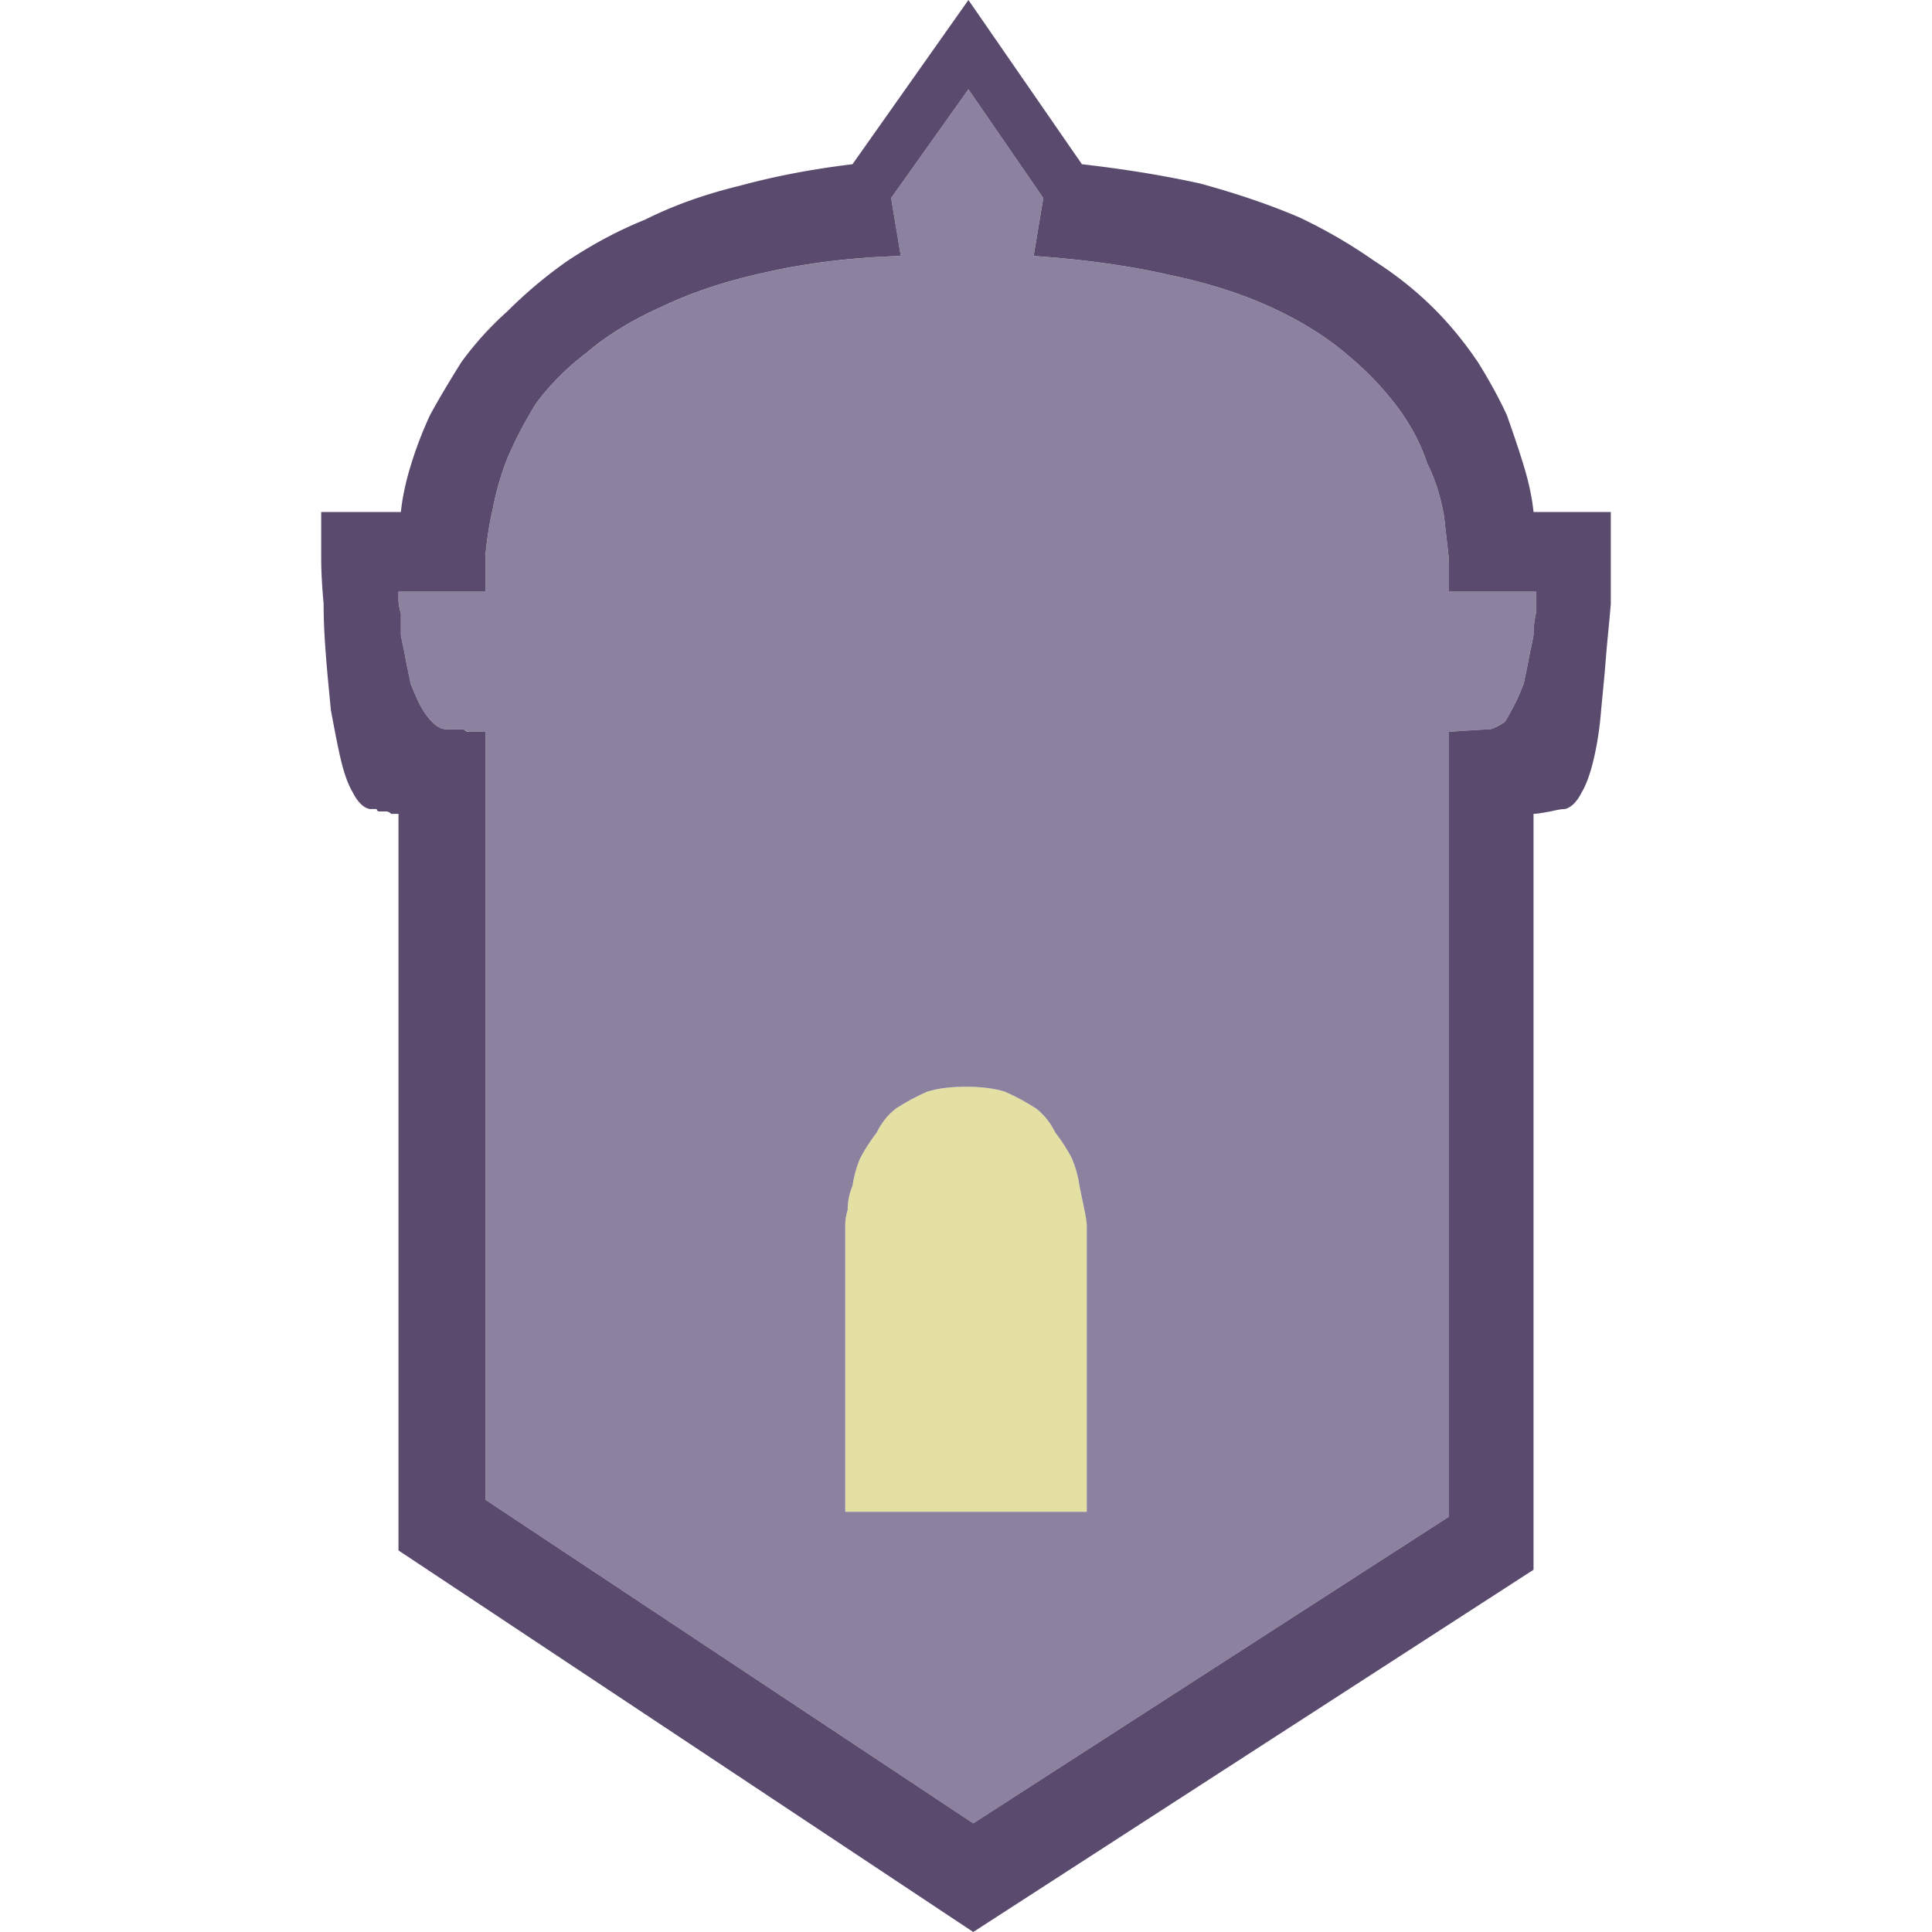 <svg xmlns="http://www.w3.org/2000/svg" width="40" height="40"><path fill="#E4DFA2" d="M19.2 22.6c.23-.07.5-.1.8-.1s.57.03.8.1c.23.1.45.22.65.35.17.13.3.3.4.5.13.17.25.35.35.55.07.17.12.35.15.55.03.17.07.33.1.5.03.1.05.2.05.3v5.95h-5v-5.95c0-.1.02-.2.05-.3 0-.17.03-.33.1-.5.03-.2.08-.38.15-.55.1-.2.22-.38.35-.55.1-.2.23-.37.4-.5.2-.13.42-.25.65-.35z"/><path fill="#8C82A0" d="M8.25 12.25h1.8v-.75c.03-.33.08-.65.15-.95.07-.37.17-.72.3-1.05.17-.4.37-.78.6-1.15.3-.4.65-.75 1.05-1.05.43-.37.95-.68 1.55-.95.63-.3 1.33-.53 2.1-.7.87-.2 1.82-.32 2.85-.35l-.2-1.2 1.6-2.25L21.6 4.1l-.2 1.2c1.03.07 1.98.2 2.85.4.8.17 1.52.4 2.15.7.57.27 1.07.58 1.5.95.4.33.75.7 1.05 1.1.27.37.47.75.6 1.15.17.33.28.7.35 1.1.03.3.07.6.1.9v.65h1.8v.45c-.03.13-.05.28-.05.45-.03.17-.07.33-.1.5s-.07.33-.1.5c-.07.17-.13.32-.2.45s-.13.25-.2.35c-.1.07-.2.12-.3.15-.1 0-.38.02-.85.05V31.4l-9.85 6.35-10.1-6.7v-15.9H9.7s-.07-.02-.1-.05h-.35c-.1 0-.2-.05-.3-.15s-.18-.22-.25-.35-.13-.28-.2-.45c-.03-.17-.07-.33-.1-.5s-.07-.33-.1-.5v-.45c-.03-.1-.05-.2-.05-.3v-.15zM22.5 31.3v-5.95s-.02-.2-.05-.3c-.03-.17-.07-.33-.1-.5-.03-.2-.08-.38-.15-.55-.1-.2-.22-.38-.35-.55-.1-.2-.23-.37-.4-.5-.2-.13-.42-.25-.65-.35-.23-.07-.5-.1-.8-.1s-.57.03-.8.1c-.23.1-.45.22-.65.35-.17.13-.3.3-.4.5-.13.17-.25.35-.35.55-.07.17-.12.35-.15.55-.07.17-.1.33-.1.5-.03.1-.05.2-.05.3v5.95h5z"/><path fill="#5A4B6E" d="M8.3 10.6c.03-.3.1-.62.2-.95s.23-.68.4-1.05c.2-.37.42-.73.65-1.1.27-.37.58-.72.95-1.05.37-.37.78-.72 1.25-1.05.5-.33 1.03-.62 1.6-.85.6-.3 1.25-.53 1.95-.7.73-.2 1.52-.35 2.35-.45l2.4-3.4 2.35 3.4c.87.1 1.68.23 2.45.4.73.2 1.42.43 2.05.7.57.27 1.08.57 1.55.9.47.3.88.63 1.25 1 .33.33.63.7.9 1.1.23.37.43.73.6 1.1.13.37.25.72.35 1.05s.17.65.2.95h1.6v1.9c-.03.37-.07.73-.1 1.1-.03.4-.07.77-.1 1.1-.03.37-.08.7-.15 1s-.15.53-.25.7c-.1.2-.22.32-.35.35-.07 0-.17.02-.3.05-.17.03-.28.05-.35.05V32.5L20.15 40l-11.9-7.9V16.85H8.1c-.03-.03-.07-.05-.1-.05h-.15c-.03 0-.05-.02-.05-.05h-.15c-.13-.03-.25-.15-.35-.35-.1-.17-.18-.4-.25-.7s-.13-.63-.2-1c-.03-.33-.07-.7-.1-1.1-.03-.37-.05-.73-.05-1.1-.03-.33-.05-.65-.05-.95v-.95H8.3zm1.75 1.65h-1.8v.15c0 .1.02.2.05.3v.45c.03.17.07.33.1.5s.07.33.1.5c.07.17.13.32.2.45s.15.25.25.35.2.15.3.15h.35c.03.03.07.05.1.05h.35v15.9l10.1 6.7L30 31.4V15.15c.47-.03.75-.05.85-.05.1-.03.2-.08.3-.15.07-.1.13-.22.2-.35s.13-.28.2-.45c.03-.17.07-.33.1-.5s.07-.33.1-.5c0-.17.02-.32.05-.45v-.45H30v-.65c-.03-.3-.07-.6-.1-.9-.07-.4-.18-.77-.35-1.1-.13-.4-.33-.78-.6-1.15-.3-.4-.65-.77-1.05-1.1-.43-.37-.93-.68-1.5-.95-.63-.3-1.35-.53-2.15-.7-.87-.2-1.82-.33-2.85-.4l.2-1.2-1.55-2.25-1.6 2.25.2 1.2c-1.03.03-1.98.15-2.85.35-.77.17-1.47.4-2.1.7-.6.27-1.12.58-1.55.95-.4.3-.75.65-1.05 1.05-.23.37-.43.75-.6 1.15a5.8 5.8 0 0 0-.3 1.05c-.07.3-.12.62-.15.95v.75z"/></svg>